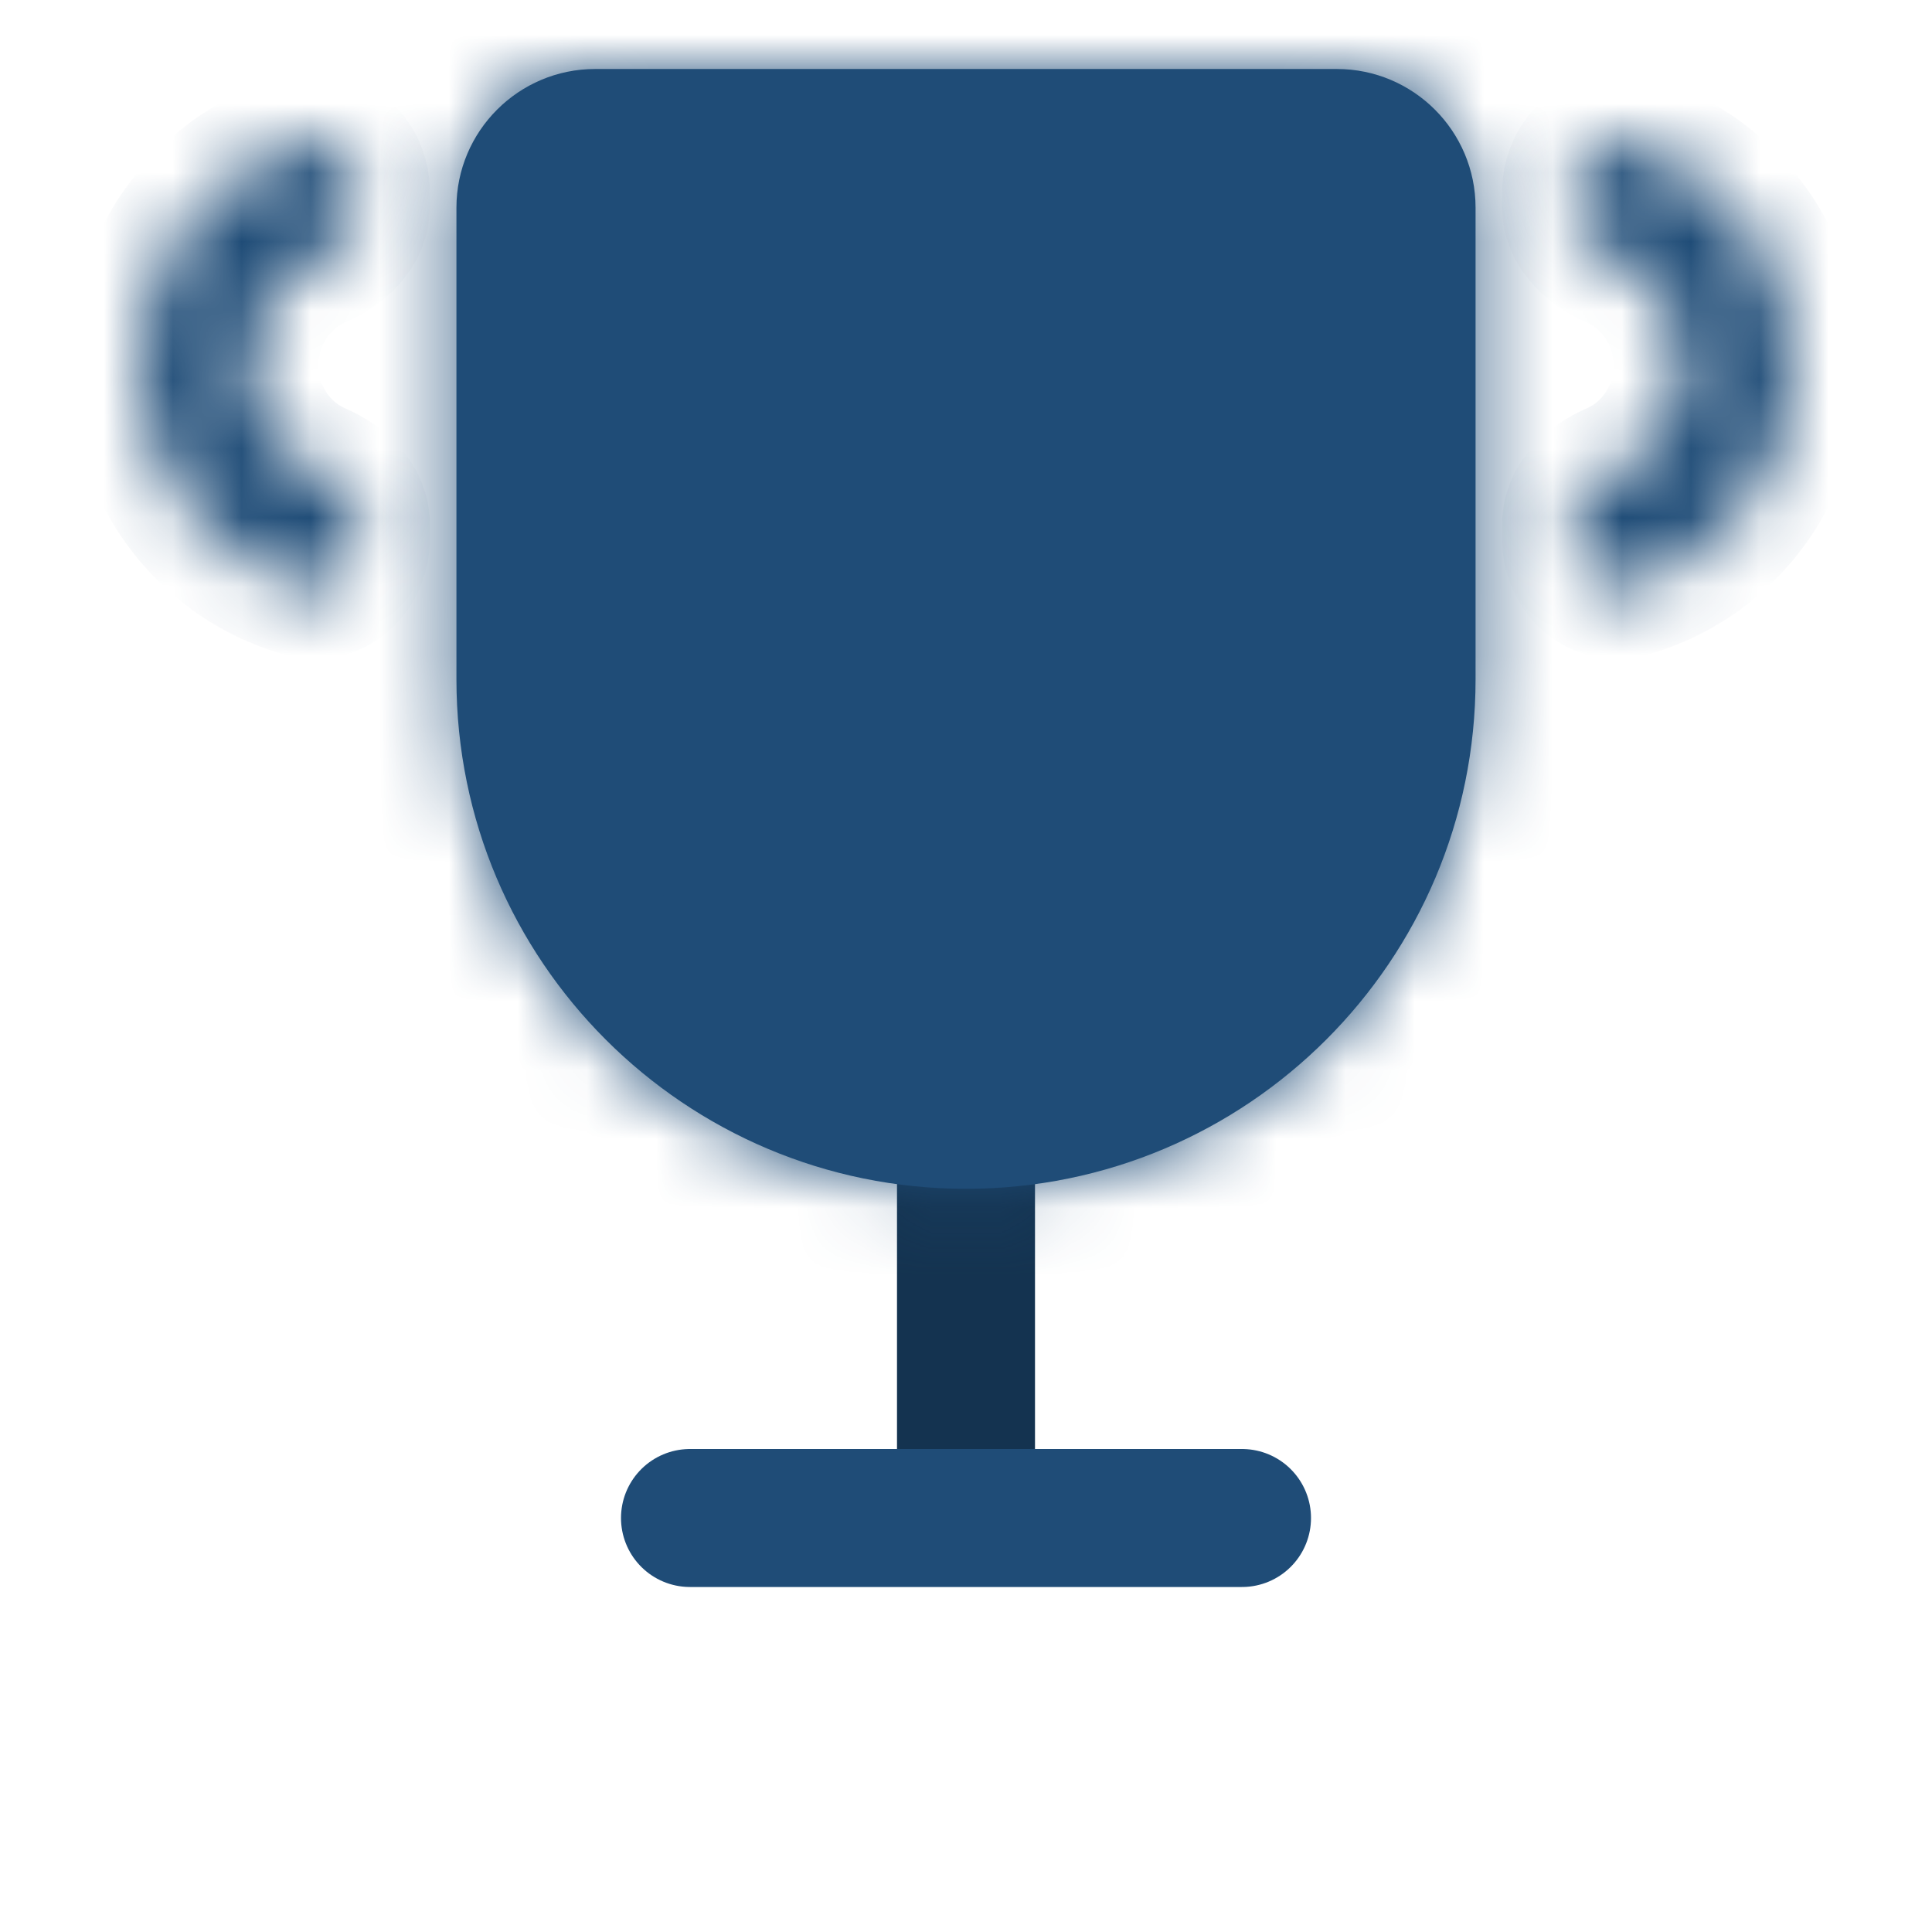 <svg width="28" height="28" viewBox="0 0 28 28" fill="none" xmlns="http://www.w3.org/2000/svg">
<path d="M14 21L14 14" stroke="#143350" stroke-width="2" stroke-linecap="round" stroke-linejoin="round"/>
<path d="M18 22H10" stroke="#1F4C77" stroke-width="2" stroke-linecap="round" stroke-linejoin="round"/>
<mask id="path-3-inside-1_398_5254" fill="white">
<path d="M6.615 3.011C6.615 1.9 7.516 1 8.626 1H19.374C20.484 1 21.385 1.9 21.385 3.011V9.844C21.385 13.923 18.078 17.229 14 17.229C9.922 17.229 6.615 13.923 6.615 9.844V3.011Z"/>
</mask>
<path d="M6.615 3.011C6.615 1.9 7.516 1 8.626 1H19.374C20.484 1 21.385 1.9 21.385 3.011V9.844C21.385 13.923 18.078 17.229 14 17.229C9.922 17.229 6.615 13.923 6.615 9.844V3.011Z" fill="#1F4C77"/>
<path d="M8.626 3H19.374V-1H8.626V3ZM19.385 3.011V9.844H23.385V3.011H19.385ZM8.615 9.844V3.011H4.615V9.844H8.615ZM14 15.229C11.026 15.229 8.615 12.818 8.615 9.844H4.615C4.615 15.027 8.817 19.229 14 19.229V15.229ZM19.385 9.844C19.385 12.818 16.974 15.229 14 15.229V19.229C19.183 19.229 23.385 15.027 23.385 9.844H19.385ZM19.374 3C19.377 3 19.378 3 19.378 3C19.378 3 19.378 3 19.378 3C19.377 3 19.379 3.001 19.381 3.003C19.384 3.006 19.385 3.007 19.385 3.007C19.384 3.007 19.384 3.007 19.384 3.006C19.384 3.006 19.385 3.007 19.385 3.011H23.385C23.385 0.796 21.589 -1 19.374 -1V3ZM8.626 -1C6.411 -1 4.615 0.796 4.615 3.011H8.615C8.615 3.007 8.616 3.006 8.616 3.006C8.616 3.007 8.616 3.007 8.615 3.007C8.615 3.007 8.616 3.006 8.619 3.003C8.621 3.001 8.623 3 8.623 3C8.622 3 8.622 3 8.622 3C8.621 3 8.623 3 8.626 3V-1Z" fill="#1F4C77" mask="url(#path-3-inside-1_398_5254)"/>
<mask id="path-5-inside-2_398_5254" fill="white">
<path d="M5.231 7.802C5.231 8.263 4.85 8.648 4.405 8.526C4.266 8.488 4.128 8.44 3.994 8.383C3.602 8.215 3.246 7.969 2.946 7.659C2.646 7.348 2.408 6.98 2.246 6.575C2.083 6.169 2 5.735 2 5.296C2 4.857 2.083 4.423 2.246 4.017C2.408 3.612 2.646 3.244 2.946 2.933C3.246 2.623 3.602 2.377 3.994 2.209C4.128 2.152 4.266 2.104 4.405 2.066C4.85 1.944 5.231 2.329 5.231 2.79L5.231 2.99C5.231 3.341 4.935 3.614 4.612 3.752C4.417 3.836 4.238 3.96 4.088 4.115C3.938 4.27 3.819 4.454 3.738 4.657C3.657 4.859 3.615 5.077 3.615 5.296C3.615 5.515 3.657 5.733 3.738 5.935C3.819 6.138 3.938 6.322 4.088 6.477C4.238 6.632 4.417 6.755 4.612 6.839C4.935 6.978 5.231 7.251 5.231 7.602L5.231 7.802Z"/>
</mask>
<path d="M5.231 7.802C5.231 8.263 4.85 8.648 4.405 8.526C4.266 8.488 4.128 8.44 3.994 8.383C3.602 8.215 3.246 7.969 2.946 7.659C2.646 7.348 2.408 6.98 2.246 6.575C2.083 6.169 2 5.735 2 5.296C2 4.857 2.083 4.423 2.246 4.017C2.408 3.612 2.646 3.244 2.946 2.933C3.246 2.623 3.602 2.377 3.994 2.209C4.128 2.152 4.266 2.104 4.405 2.066C4.85 1.944 5.231 2.329 5.231 2.79L5.231 2.99C5.231 3.341 4.935 3.614 4.612 3.752C4.417 3.836 4.238 3.96 4.088 4.115C3.938 4.27 3.819 4.454 3.738 4.657C3.657 4.859 3.615 5.077 3.615 5.296C3.615 5.515 3.657 5.733 3.738 5.935C3.819 6.138 3.938 6.322 4.088 6.477C4.238 6.632 4.417 6.755 4.612 6.839C4.935 6.978 5.231 7.251 5.231 7.602L5.231 7.802Z" fill="#1F4C77" stroke="#1F4C77" stroke-width="2" mask="url(#path-5-inside-2_398_5254)"/>
<mask id="path-6-inside-3_398_5254" fill="white">
<path d="M22.769 2.79C22.769 2.329 23.15 1.944 23.595 2.066C23.734 2.104 23.872 2.152 24.006 2.209C24.398 2.377 24.754 2.623 25.054 2.933C25.354 3.244 25.592 3.612 25.754 4.017C25.916 4.423 26 4.857 26 5.296C26 5.735 25.916 6.169 25.754 6.575C25.592 6.98 25.354 7.348 25.054 7.659C24.754 7.969 24.398 8.215 24.006 8.383C23.872 8.44 23.734 8.488 23.595 8.526C23.15 8.648 22.769 8.263 22.769 7.802L22.769 7.602C22.769 7.251 23.065 6.978 23.387 6.839C23.583 6.755 23.761 6.632 23.912 6.477C24.061 6.322 24.18 6.138 24.262 5.935C24.343 5.733 24.385 5.515 24.385 5.296C24.385 5.077 24.343 4.859 24.262 4.657C24.18 4.454 24.061 4.27 23.912 4.115C23.761 3.96 23.583 3.836 23.387 3.753C23.065 3.614 22.769 3.341 22.769 2.99L22.769 2.79Z"/>
</mask>
<path d="M22.769 2.79C22.769 2.329 23.15 1.944 23.595 2.066C23.734 2.104 23.872 2.152 24.006 2.209C24.398 2.377 24.754 2.623 25.054 2.933C25.354 3.244 25.592 3.612 25.754 4.017C25.916 4.423 26 4.857 26 5.296C26 5.735 25.916 6.169 25.754 6.575C25.592 6.98 25.354 7.348 25.054 7.659C24.754 7.969 24.398 8.215 24.006 8.383C23.872 8.44 23.734 8.488 23.595 8.526C23.15 8.648 22.769 8.263 22.769 7.802L22.769 7.602C22.769 7.251 23.065 6.978 23.387 6.839C23.583 6.755 23.761 6.632 23.912 6.477C24.061 6.322 24.18 6.138 24.262 5.935C24.343 5.733 24.385 5.515 24.385 5.296C24.385 5.077 24.343 4.859 24.262 4.657C24.18 4.454 24.061 4.27 23.912 4.115C23.761 3.96 23.583 3.836 23.387 3.753C23.065 3.614 22.769 3.341 22.769 2.99L22.769 2.79Z" fill="#1F4C77" stroke="#1F4C77" stroke-width="2" mask="url(#path-6-inside-3_398_5254)"/>
</svg>
